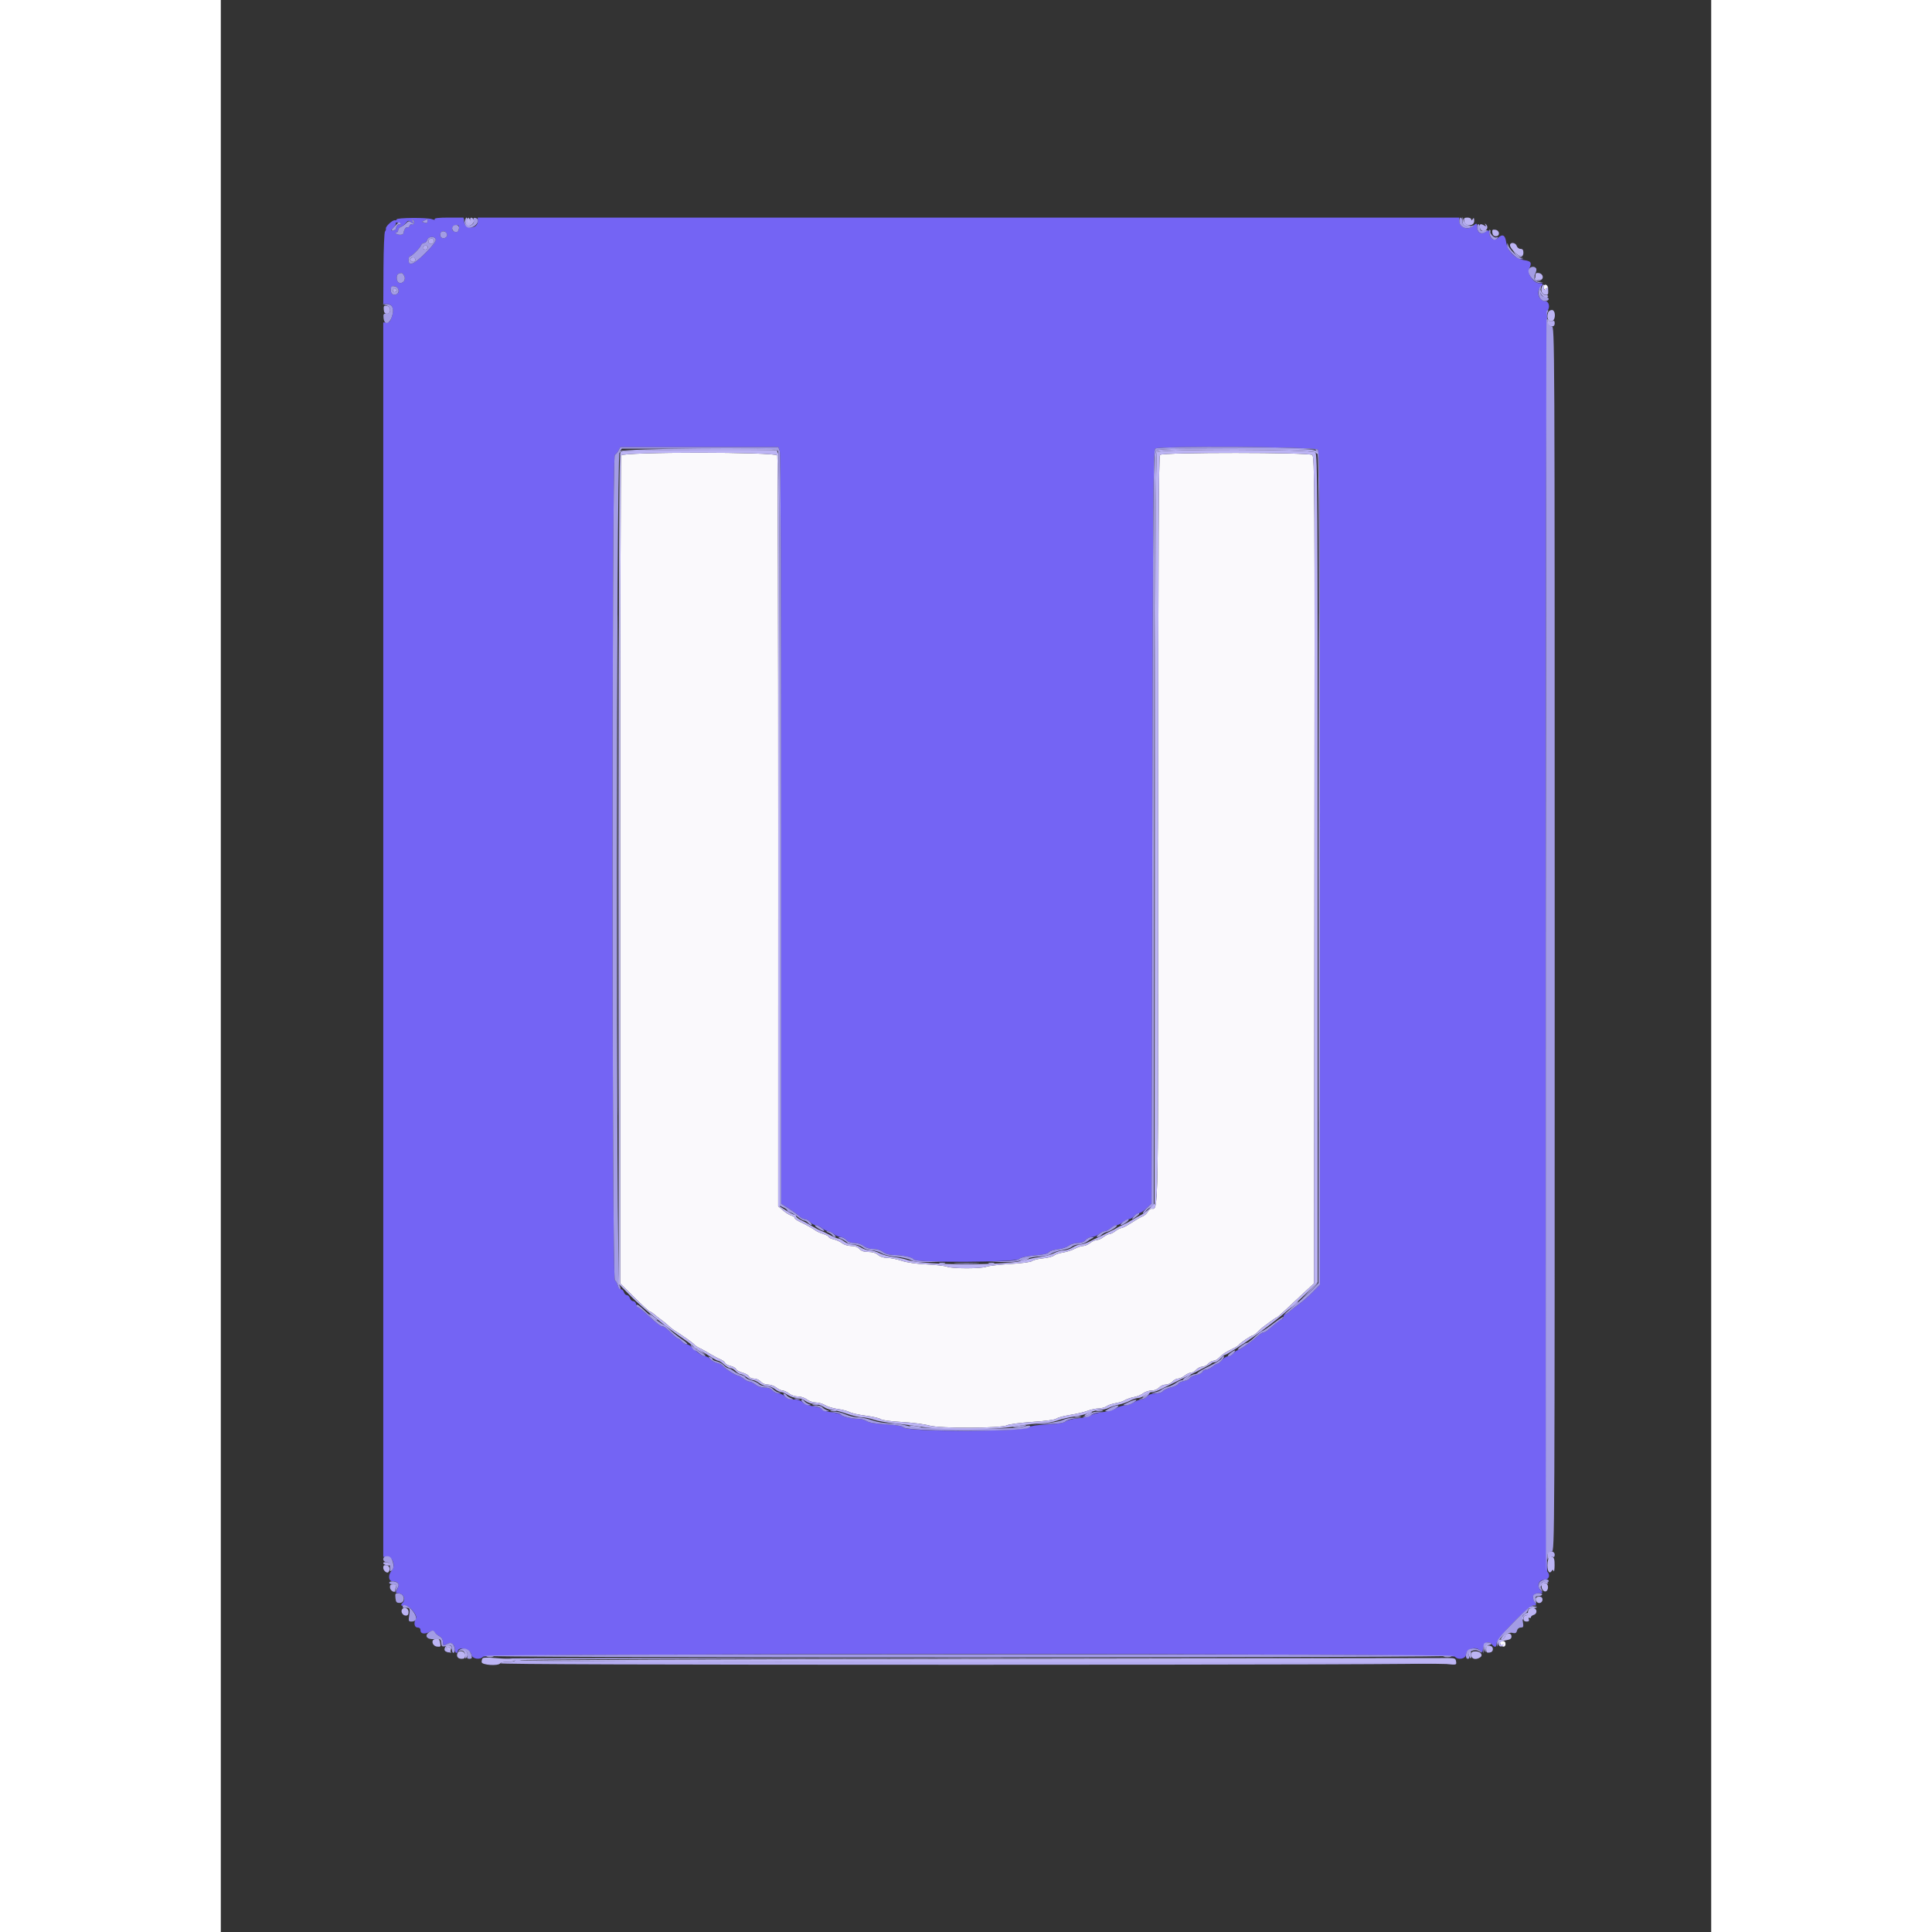 <svg id="svg" version="1.1" xmlns="http://www.w3.org/2000/svg" xmlns:xlink="http://www.w3.org/1999/xlink" width="40" height="40" viewBox="0, 0, 400,518.519"><rect x="0" y="0" width="400" height="518.519" fill="#333333" stroke="none"/><g id="svgg"><path id="path0" d="M355.050 76.719 C 354.942 76.895,355.018 77.300,355.220 77.619 C 355.495 78.053,355.589 78.068,355.594 77.676 C 355.597 77.388,355.778 77.263,355.995 77.397 C 356.222 77.537,356.289 77.377,356.153 77.021 C 355.895 76.350,355.367 76.206,355.050 76.719 M107.443 122.233 C 107.309 122.581,107.200 172.725,107.200 233.665 L 107.200 344.465 111.023 348.233 C 113.125 350.305,114.988 352.000,115.162 352.000 C 115.335 352.000,115.854 352.326,116.313 352.725 C 116.773 353.124,117.638 353.799,118.236 354.225 C 118.833 354.651,119.696 355.360,120.154 355.800 C 120.611 356.240,121.285 356.780,121.651 357.000 C 123.423 358.065,127.015 360.620,127.137 360.902 C 127.212 361.077,127.842 361.492,128.537 361.824 C 129.231 362.156,130.520 362.870,131.400 363.409 C 132.280 363.949,133.481 364.585,134.068 364.823 C 134.655 365.061,135.228 365.496,135.341 365.790 C 135.454 366.084,136.110 366.449,136.800 366.600 C 137.490 366.751,138.150 367.127,138.268 367.433 C 138.386 367.740,139.165 368.175,140.000 368.400 C 140.835 368.625,141.621 369.077,141.746 369.404 C 141.874 369.736,142.472 370.000,143.099 370.000 C 143.727 370.000,144.524 370.352,144.907 370.800 C 145.319 371.281,146.087 371.600,146.833 371.600 C 147.515 371.600,148.531 371.960,149.091 372.400 C 149.650 372.840,150.419 373.200,150.800 373.200 C 151.181 373.200,151.950 373.560,152.509 374.000 C 153.081 374.450,154.132 374.800,154.909 374.800 C 155.686 374.800,156.738 375.150,157.309 375.600 C 157.869 376.040,158.928 376.401,159.663 376.401 C 160.398 376.402,161.542 376.733,162.204 377.137 C 162.866 377.541,164.387 378.001,165.583 378.160 C 166.780 378.319,168.218 378.693,168.779 378.992 C 169.341 379.292,171.311 379.730,173.157 379.966 C 175.003 380.203,176.776 380.614,177.097 380.880 C 177.439 381.164,179.772 381.479,182.740 381.641 C 185.523 381.793,188.842 382.221,190.116 382.592 C 192.978 383.425,209.571 383.360,211.054 382.511 C 211.523 382.242,214.556 381.844,217.793 381.627 C 221.390 381.386,223.915 381.037,224.286 380.728 C 224.621 380.451,226.268 380.008,227.947 379.744 C 229.626 379.480,231.720 378.987,232.600 378.650 C 233.480 378.312,234.830 378.021,235.600 378.005 C 236.370 377.988,237.332 377.723,237.737 377.416 C 238.142 377.109,239.222 376.738,240.137 376.590 C 241.052 376.443,242.179 376.084,242.642 375.791 C 243.104 375.498,244.184 375.129,245.042 374.971 C 245.899 374.813,247.029 374.350,247.554 373.942 C 248.079 373.534,249.086 373.200,249.792 373.200 C 250.568 373.200,251.362 372.884,251.800 372.400 C 252.198 371.960,253.008 371.600,253.600 371.600 C 254.192 371.600,255.002 371.240,255.400 370.800 C 255.798 370.360,256.473 370.000,256.899 370.000 C 257.325 370.000,258.131 369.640,258.691 369.200 C 259.250 368.760,260.016 368.400,260.392 368.400 C 260.768 368.400,261.402 368.040,261.800 367.600 C 262.198 367.160,262.918 366.800,263.400 366.800 C 263.882 366.800,264.602 366.440,265.000 366.000 C 265.398 365.560,266.049 365.200,266.446 365.200 C 266.844 365.200,267.526 364.816,267.963 364.348 C 268.802 363.447,269.792 362.805,271.863 361.821 C 272.558 361.490,273.188 361.080,273.263 360.910 C 273.444 360.500,276.550 358.400,276.976 358.400 C 277.159 358.400,277.717 357.995,278.216 357.500 C 278.716 357.005,279.367 356.420,279.663 356.200 C 279.959 355.980,280.864 355.305,281.674 354.700 C 282.484 354.095,283.247 353.600,283.370 353.600 C 283.493 353.600,284.630 352.619,285.897 351.421 C 287.164 350.223,289.370 348.162,290.800 346.842 L 293.400 344.442 293.503 233.521 C 293.600 129.521,293.565 122.569,292.927 122.100 C 291.963 121.391,252.788 121.372,252.080 122.080 C 251.709 122.451,251.600 145.258,251.600 222.300 C 251.600 328.937,251.680 324.400,249.804 324.400 C 249.487 324.400,249.031 324.769,248.790 325.219 C 248.549 325.670,247.957 326.209,247.476 326.418 C 246.564 326.814,245.956 327.168,243.578 328.690 C 242.797 329.191,241.925 329.600,241.642 329.600 C 241.358 329.600,240.669 329.960,240.109 330.400 C 239.550 330.840,238.830 331.200,238.509 331.200 C 238.189 331.200,237.469 331.560,236.909 332.000 C 236.350 332.440,235.540 332.800,235.109 332.800 C 234.679 332.800,233.869 333.160,233.309 333.600 C 232.750 334.040,231.909 334.400,231.440 334.400 C 230.972 334.400,229.961 334.733,229.194 335.139 C 228.427 335.546,226.995 336.004,226.010 336.158 C 225.026 336.312,223.946 336.676,223.610 336.966 C 223.275 337.257,221.953 337.596,220.672 337.721 C 219.392 337.846,218.080 338.167,217.758 338.435 C 217.410 338.724,215.012 339.047,211.885 339.228 C 208.978 339.396,206.093 339.728,205.474 339.967 C 204.018 340.527,196.389 340.529,194.926 339.969 C 194.307 339.732,191.820 339.446,189.400 339.333 C 186.649 339.205,184.138 338.842,182.698 338.364 C 181.433 337.944,179.705 337.600,178.860 337.600 C 177.897 337.600,176.978 337.301,176.400 336.800 C 175.793 336.274,174.903 336.000,173.801 336.000 C 172.632 336.000,171.905 335.758,171.400 335.200 C 170.924 334.674,170.168 334.400,169.192 334.400 C 168.349 334.400,167.296 334.077,166.754 333.652 C 166.229 333.241,165.215 332.776,164.500 332.620 C 163.785 332.464,163.200 332.185,163.200 331.999 C 163.200 331.814,162.525 331.445,161.700 331.179 C 160.875 330.913,159.973 330.515,159.695 330.295 C 159.084 329.810,157.069 328.691,155.300 327.855 C 154.585 327.517,154.000 327.071,154.000 326.864 C 154.000 326.656,153.595 326.374,153.100 326.237 C 152.605 326.100,151.612 325.479,150.892 324.858 L 149.585 323.729 149.596 223.307 C 149.602 168.075,149.497 122.596,149.361 122.242 C 148.987 121.268,107.817 121.259,107.443 122.233 M343.300 440.900 C 343.537 442.086,344.800 442.339,344.800 441.200 C 344.800 440.667,344.533 440.400,344.000 440.400 C 343.560 440.400,343.245 440.625,343.300 440.900 " stroke="none" fill="#faf9fc" fill-rule="evenodd"></path><path id="path1" d="M47.200 58.885 C 47.200 59.078,46.974 59.183,46.698 59.120 C 46.120 58.987,44.143 60.830,44.314 61.342 C 44.377 61.530,44.265 61.890,44.067 62.142 C 43.868 62.394,43.684 66.875,43.657 72.100 L 43.609 81.600 44.613 81.600 C 46.066 81.600,46.588 82.970,45.912 85.005 C 45.498 86.249,45.185 86.593,44.491 86.568 L 43.600 86.536 43.600 252.184 L 43.600 417.832 44.698 417.816 C 46.163 417.795,46.960 420.318,45.869 421.524 C 44.831 422.670,44.982 424.400,46.120 424.400 C 47.601 424.400,48.056 425.132,47.383 426.433 C 46.824 427.515,46.839 427.551,47.903 427.674 C 49.093 427.811,49.658 429.302,48.834 430.126 C 48.148 430.812,48.324 431.104,49.309 430.915 C 50.473 430.693,52.942 433.530,52.371 434.433 C 51.700 435.493,51.937 436.800,52.800 436.800 C 53.333 436.800,53.600 437.067,53.600 437.600 C 53.600 438.514,54.741 438.674,56.095 437.949 C 56.757 437.595,57.029 437.623,57.368 438.084 C 57.606 438.406,58.205 438.885,58.700 439.149 C 59.260 439.447,59.600 440.000,59.600 440.614 C 59.600 441.723,59.721 441.777,60.852 441.172 C 61.877 440.623,62.800 441.323,62.800 442.649 C 62.800 443.172,62.980 443.600,63.200 443.600 C 63.420 443.600,63.600 443.423,63.600 443.208 C 63.600 441.753,67.058 442.592,67.272 444.099 C 67.432 445.224,69.583 445.585,70.383 444.620 C 71.171 443.671,330.429 443.671,331.217 444.620 C 332.039 445.611,334.122 445.222,334.205 444.063 C 334.323 442.411,336.949 441.730,338.051 443.065 C 338.543 443.660,338.621 443.587,338.800 442.365 C 339.025 440.827,340.291 440.304,341.184 441.381 C 341.931 442.280,342.400 442.141,342.400 441.019 C 342.400 439.737,351.129 430.800,352.382 430.800 C 353.169 430.800,353.182 430.744,352.600 429.856 C 351.743 428.548,352.208 427.600,353.705 427.600 C 354.890 427.600,354.904 427.578,354.215 426.816 C 353.113 425.599,353.677 424.000,355.208 424.000 C 356.460 424.000,356.921 422.681,355.993 421.753 C 355.429 421.189,355.432 84.008,355.996 83.444 C 356.863 82.577,356.471 80.800,355.414 80.800 C 353.781 80.800,352.967 78.291,354.200 77.057 C 355.030 76.227,354.954 76.000,353.847 76.000 C 352.358 76.000,350.565 73.435,351.152 72.145 C 351.916 70.469,351.708 70.107,349.818 69.824 C 347.368 69.456,345.344 67.432,344.976 64.982 C 344.683 63.025,344.014 62.701,342.708 63.883 C 341.742 64.757,340.653 64.164,340.474 62.667 C 340.352 61.648,340.318 61.635,339.372 62.255 C 338.184 63.034,337.200 62.443,337.200 60.951 C 337.200 59.846,336.973 59.770,336.143 60.600 C 334.813 61.930,332.400 61.104,332.400 59.320 L 332.400 58.400 200.668 58.400 L 68.936 58.400 68.968 59.276 C 69.050 61.534,65.542 61.708,65.273 59.460 L 65.147 58.400 61.150 58.400 C 58.595 58.400,57.242 58.544,57.399 58.799 C 57.562 59.062,57.302 59.067,56.634 58.813 C 55.388 58.339,47.200 58.402,47.200 58.885 M51.818 59.972 C 51.667 60.214,51.396 60.321,51.214 60.209 C 51.033 60.096,50.776 60.285,50.645 60.628 C 50.513 60.970,50.243 61.150,50.045 61.028 C 49.710 60.821,49.114 61.726,49.035 62.562 C 48.987 63.063,47.824 63.187,47.154 62.763 C 46.754 62.510,46.740 62.411,47.100 62.406 C 47.375 62.403,47.600 62.124,47.600 61.787 C 47.600 61.451,47.915 61.064,48.300 60.929 C 48.685 60.794,49.298 60.314,49.662 59.862 C 50.251 59.131,50.404 59.104,51.037 59.620 C 51.684 60.146,51.722 60.126,51.451 59.400 C 51.223 58.790,51.264 58.710,51.621 59.065 C 51.879 59.321,51.968 59.729,51.818 59.972 M55.467 59.417 C 55.467 59.785,55.238 59.947,54.901 59.817 C 54.589 59.698,54.214 59.587,54.067 59.572 C 53.920 59.556,54.160 59.389,54.600 59.200 C 55.040 59.011,55.415 58.844,55.433 58.828 C 55.452 58.813,55.467 59.078,55.467 59.417 M48.288 60.186 C 48.460 60.374,48.387 60.406,48.128 60.258 C 47.668 59.994,47.018 60.634,47.006 61.362 C 47.003 61.561,46.666 61.773,46.258 61.833 C 45.575 61.933,45.584 61.869,46.361 61.041 C 46.827 60.546,47.099 60.033,46.967 59.900 C 46.835 59.768,47.008 59.701,47.352 59.752 C 47.696 59.802,48.117 59.998,48.288 60.186 M63.928 61.269 C 63.781 62.266,63.245 62.542,62.442 62.034 C 61.661 61.540,62.201 60.400,63.215 60.400 C 63.850 60.400,64.024 60.612,63.928 61.269 M60.725 62.906 C 60.884 63.732,59.729 64.289,59.120 63.680 C 58.511 63.071,59.068 61.916,59.894 62.075 C 60.277 62.149,60.651 62.523,60.725 62.906 M57.686 64.300 C 57.778 64.749,56.788 66.038,54.920 67.900 C 51.826 70.983,50.400 71.582,50.400 69.800 C 50.400 69.250,50.553 68.800,50.741 68.800 C 51.231 68.800,53.423 66.638,53.722 65.859 C 53.861 65.497,54.238 65.200,54.560 65.200 C 54.883 65.200,55.260 64.840,55.400 64.400 C 55.724 63.380,57.480 63.303,57.686 64.300 M49.225 74.047 C 49.771 75.067,48.857 76.261,47.831 75.867 C 47.082 75.580,46.983 73.754,47.700 73.465 C 48.577 73.111,48.762 73.182,49.225 74.047 M47.578 77.558 C 47.878 78.120,47.831 78.442,47.397 78.803 C 46.547 79.508,45.600 78.986,45.600 77.813 C 45.600 76.572,46.957 76.398,47.578 77.558 M150.010 121.026 C 150.260 121.683,150.400 158.223,150.400 222.559 L 150.400 323.065 152.500 324.402 C 153.655 325.137,154.922 326.067,155.316 326.469 C 155.709 326.871,156.356 327.200,156.754 327.200 C 157.151 327.200,157.802 327.560,158.200 328.000 C 158.598 328.440,159.232 328.800,159.608 328.800 C 159.984 328.800,160.750 329.160,161.309 329.600 C 161.869 330.040,162.589 330.400,162.909 330.400 C 163.230 330.400,163.950 330.760,164.509 331.200 C 165.069 331.640,165.905 332.000,166.367 332.000 C 166.829 332.000,167.516 332.360,167.893 332.800 C 168.345 333.328,169.073 333.600,170.035 333.600 C 170.886 333.600,171.915 333.933,172.509 334.400 C 173.137 334.894,174.132 335.200,175.109 335.200 C 176.086 335.200,177.081 335.506,177.709 336.000 C 178.359 336.511,179.353 336.806,180.463 336.817 C 182.976 336.843,185.647 337.428,186.022 338.036 C 186.574 338.929,213.289 338.805,214.284 337.905 C 214.787 337.450,216.119 337.143,218.413 336.952 C 220.628 336.768,221.947 336.472,222.224 336.095 C 222.458 335.778,223.538 335.421,224.624 335.301 C 225.711 335.182,227.029 334.750,227.554 334.342 C 228.084 333.930,229.155 333.600,229.965 333.600 C 230.927 333.600,231.655 333.328,232.107 332.800 C 232.484 332.360,233.220 332.000,233.742 332.000 C 234.265 332.000,235.150 331.640,235.709 331.200 C 236.269 330.760,236.989 330.400,237.309 330.400 C 237.630 330.400,238.350 330.040,238.909 329.600 C 239.469 329.160,240.189 328.800,240.509 328.800 C 240.830 328.800,241.550 328.440,242.109 328.000 C 242.669 327.560,243.415 327.200,243.767 327.200 C 244.119 327.200,244.716 326.840,245.093 326.400 C 245.470 325.960,246.071 325.600,246.430 325.600 C 246.788 325.600,247.693 325.015,248.441 324.301 L 249.800 323.002 250.000 221.886 C 250.177 132.587,250.270 120.726,250.800 120.392 C 251.993 119.637,293.816 119.896,294.451 120.661 C 294.913 121.219,295.000 138.940,295.000 233.046 L 295.000 344.769 293.064 346.735 C 291.999 347.816,290.409 349.218,289.530 349.851 C 288.652 350.483,287.472 351.405,286.908 351.900 C 286.344 352.395,285.729 352.800,285.542 352.800 C 285.354 352.800,285.200 353.070,285.200 353.400 C 285.200 353.730,285.035 354.000,284.834 354.000 C 284.488 354.000,283.698 354.615,281.366 356.700 C 280.812 357.195,280.117 357.600,279.822 357.600 C 279.526 357.600,278.706 358.140,277.999 358.801 C 276.559 360.147,273.330 362.400,272.842 362.400 C 272.667 362.400,272.198 362.760,271.800 363.200 C 271.402 363.640,270.743 364.000,270.335 364.000 C 269.928 364.000,269.203 364.450,268.725 365.000 C 268.247 365.550,267.692 366.000,267.491 366.000 C 267.290 366.000,266.669 366.360,266.109 366.800 C 265.550 367.240,264.776 367.600,264.389 367.600 C 264.002 367.600,263.586 367.860,263.464 368.178 C 263.342 368.496,262.588 368.879,261.789 369.028 C 260.990 369.178,260.243 369.543,260.129 369.840 C 260.016 370.136,259.296 370.496,258.529 370.640 C 257.763 370.783,257.048 371.130,256.941 371.410 C 256.833 371.690,255.973 372.113,255.029 372.351 C 254.084 372.589,253.085 373.057,252.807 373.392 C 252.521 373.737,251.658 374.000,250.813 374.000 C 249.832 374.000,249.077 374.273,248.600 374.800 C 248.202 375.240,247.499 375.601,247.038 375.603 C 246.577 375.604,245.660 375.963,245.000 376.400 C 244.340 376.837,243.281 377.196,242.647 377.197 C 242.013 377.199,240.933 377.544,240.247 377.964 C 239.561 378.384,237.920 378.855,236.600 379.012 C 235.280 379.168,233.926 379.535,233.591 379.827 C 233.256 380.120,231.726 380.482,230.191 380.632 C 228.656 380.782,227.095 381.170,226.722 381.494 C 226.256 381.899,224.695 382.153,221.731 382.304 C 219.102 382.438,217.224 382.718,216.921 383.022 C 215.664 384.279,184.733 384.362,183.297 383.112 C 182.818 382.696,181.301 382.431,178.451 382.267 C 175.748 382.111,173.975 381.814,173.365 381.414 C 172.850 381.076,171.837 380.796,171.114 380.790 C 169.378 380.778,166.745 380.154,166.441 379.683 C 166.309 379.477,165.154 379.180,163.875 379.022 C 162.554 378.860,161.463 378.510,161.349 378.211 C 161.238 377.921,160.191 377.566,159.014 377.419 C 157.672 377.251,156.621 376.865,156.179 376.376 C 155.696 375.843,154.951 375.600,153.800 375.600 C 152.632 375.600,151.905 375.358,151.400 374.800 C 151.002 374.360,150.252 374.000,149.734 374.000 C 149.216 374.000,148.484 373.640,148.107 373.200 C 147.655 372.672,146.927 372.400,145.965 372.400 C 145.114 372.400,144.085 372.067,143.491 371.600 C 142.931 371.160,142.211 370.800,141.891 370.800 C 141.570 370.800,140.850 370.440,140.291 370.000 C 139.731 369.560,139.073 369.200,138.828 369.200 C 138.260 369.200,135.097 367.160,134.698 366.535 C 134.531 366.275,133.875 365.948,133.239 365.809 C 132.603 365.669,131.766 365.205,131.379 364.777 C 130.993 364.350,130.381 364.000,130.019 364.000 C 129.308 364.000,128.006 363.125,126.598 361.700 C 126.109 361.205,125.412 360.800,125.050 360.800 C 124.688 360.800,124.084 360.440,123.707 360.000 C 123.330 359.560,122.861 359.200,122.664 359.200 C 122.467 359.200,121.608 358.480,120.754 357.600 C 119.900 356.720,118.946 356.000,118.634 356.000 C 118.044 356.000,117.196 355.344,114.115 352.500 C 113.102 351.565,112.142 350.800,111.983 350.800 C 111.824 350.800,111.599 350.440,111.484 350.000 C 111.369 349.560,111.000 349.200,110.664 349.200 C 110.329 349.200,109.940 348.840,109.800 348.400 C 109.660 347.960,109.300 347.600,109.000 347.600 C 108.700 347.600,108.340 347.240,108.200 346.800 C 108.060 346.360,107.692 346.000,107.381 346.000 C 107.070 346.000,106.704 345.557,106.568 345.016 C 106.433 344.475,106.069 343.823,105.761 343.567 C 104.934 342.881,104.915 122.608,105.742 122.120 C 106.039 121.944,106.496 121.395,106.756 120.900 L 107.228 120.000 128.424 120.000 L 149.620 120.000 150.010 121.026 " stroke="none" fill="#7464f4" fill-rule="evenodd"></path><path id="path2" d="M65.337 59.360 C 65.425 60.982,66.495 61.575,67.903 60.785 C 69.117 60.104,69.381 58.684,68.331 58.482 C 67.839 58.387,67.717 58.562,67.869 59.142 C 68.003 59.656,67.810 60.073,67.316 60.338 C 66.353 60.854,65.736 60.472,65.477 59.200 C 65.299 58.329,65.281 58.350,65.337 59.360 M332.400 59.320 C 332.400 61.011,334.466 61.842,336.000 60.768 C 336.470 60.439,336.405 60.403,335.700 60.601 C 334.275 61.002,333.200 60.474,333.200 59.373 C 333.200 58.838,333.020 58.400,332.800 58.400 C 332.580 58.400,332.400 58.814,332.400 59.320 M51.451 59.400 C 51.711 60.095,51.666 60.132,51.109 59.680 C 50.573 59.244,50.350 59.282,49.735 59.916 C 49.331 60.332,48.685 60.785,48.300 60.923 C 47.915 61.062,47.600 61.451,47.600 61.787 C 47.600 62.124,47.375 62.403,47.100 62.406 C 46.740 62.411,46.754 62.510,47.154 62.763 C 47.824 63.187,48.987 63.063,49.035 62.562 C 49.114 61.726,49.710 60.821,50.045 61.028 C 50.243 61.150,50.513 60.970,50.645 60.628 C 50.776 60.285,51.033 60.096,51.214 60.209 C 51.769 60.552,52.122 59.562,51.621 59.065 C 51.264 58.710,51.223 58.790,51.451 59.400 M54.600 59.200 C 54.160 59.389,53.920 59.556,54.067 59.572 C 54.214 59.587,54.589 59.698,54.901 59.817 C 55.238 59.947,55.467 59.785,55.467 59.417 C 55.467 59.078,55.452 58.813,55.433 58.828 C 55.415 58.844,55.040 59.011,54.600 59.200 M46.627 60.772 C 45.702 61.737,45.636 61.924,46.252 61.833 C 46.664 61.773,47.003 61.561,47.006 61.362 C 47.018 60.650,47.663 59.992,48.089 60.255 C 48.349 60.415,48.409 60.337,48.238 60.062 C 47.861 59.452,47.914 59.428,46.627 60.772 M337.200 60.927 C 337.200 62.292,338.115 62.981,339.174 62.414 C 340.270 61.827,340.216 61.670,339.000 61.902 C 338.195 62.056,338.000 61.932,338.000 61.270 C 338.000 60.818,337.820 60.336,337.600 60.200 C 337.375 60.061,337.200 60.380,337.200 60.927 M62.129 61.040 C 61.876 61.700,62.691 62.483,63.400 62.262 C 63.620 62.194,63.858 61.746,63.928 61.269 C 64.083 60.214,62.522 60.016,62.129 61.040 M340.465 62.560 C 340.634 64.011,341.753 64.825,342.489 64.032 C 342.911 63.578,342.879 63.525,342.306 63.726 C 341.704 63.938,340.407 62.540,340.766 62.067 C 340.821 61.993,340.746 61.813,340.598 61.667 C 340.450 61.520,340.390 61.922,340.465 62.560 M58.946 62.597 C 58.807 62.958,58.886 63.446,59.120 63.680 C 59.729 64.289,60.884 63.732,60.725 62.906 C 60.548 61.985,59.266 61.763,58.946 62.597 M55.400 64.400 C 55.260 64.840,54.883 65.200,54.560 65.200 C 54.238 65.200,53.861 65.497,53.722 65.859 C 53.423 66.638,51.231 68.800,50.741 68.800 C 50.553 68.800,50.400 69.250,50.400 69.800 C 50.400 71.582,51.826 70.983,54.920 67.900 C 56.788 66.038,57.778 64.749,57.686 64.300 C 57.480 63.303,55.724 63.380,55.400 64.400 M57.200 64.576 C 57.200 65.358,56.425 65.785,55.920 65.280 C 55.694 65.054,55.631 64.674,55.778 64.435 C 56.171 63.800,57.200 63.903,57.200 64.576 M345.246 65.860 C 345.185 66.990,347.810 69.615,348.940 69.554 C 349.751 69.510,349.754 69.496,349.000 69.307 C 348.002 69.058,345.749 66.784,345.488 65.762 C 345.315 65.085,345.288 65.096,345.246 65.860 M55.432 66.748 C 55.290 66.977,54.906 67.062,54.577 66.936 C 54.108 66.756,54.081 66.584,54.453 66.136 C 54.982 65.498,55.864 66.049,55.432 66.748 M51.983 70.177 C 51.739 70.421,51.420 70.380,51.103 70.063 C 50.708 69.668,50.726 69.493,51.193 69.204 C 51.895 68.770,52.565 69.595,51.983 70.177 M351.002 72.394 C 350.614 73.615,352.609 76.016,353.947 75.940 L 355.000 75.880 353.876 75.711 C 352.516 75.507,352.121 74.668,352.794 73.411 C 353.069 72.897,353.173 72.279,353.024 72.038 C 352.576 71.314,351.272 71.544,351.002 72.394 M47.700 73.465 C 46.983 73.754,47.082 75.580,47.831 75.867 C 48.857 76.261,49.771 75.067,49.225 74.047 C 48.762 73.182,48.577 73.111,47.700 73.465 M45.600 77.813 C 45.600 78.986,46.547 79.508,47.397 78.803 C 48.170 78.161,47.483 76.800,46.386 76.800 C 45.812 76.800,45.600 77.073,45.600 77.813 M353.757 77.829 C 353.376 79.348,354.175 80.800,355.391 80.800 C 356.619 80.800,356.751 79.797,355.536 79.705 C 354.442 79.623,353.932 78.855,354.204 77.700 C 354.320 77.205,354.325 76.800,354.215 76.800 C 354.105 76.800,353.899 77.263,353.757 77.829 M47.200 78.024 C 47.200 78.231,46.936 78.400,46.613 78.400 C 46.256 78.400,46.115 78.165,46.254 77.802 C 46.491 77.187,47.200 77.353,47.200 78.024 M44.400 81.958 C 45.781 82.342,45.848 84.217,44.480 84.166 C 43.686 84.137,43.576 84.302,43.680 85.366 C 43.866 87.279,45.247 87.056,45.919 85.005 C 46.613 82.886,46.067 81.584,44.509 81.640 L 43.400 81.680 44.400 81.958 M355.820 83.568 C 355.601 83.921,355.475 421.210,355.693 421.426 C 355.752 421.483,355.835 420.556,355.877 419.364 C 355.967 416.842,356.167 416.400,357.224 416.400 C 357.991 416.400,358.000 414.467,358.000 252.000 C 358.000 89.186,357.992 87.600,357.219 87.600 C 356.234 87.600,355.418 85.087,356.031 83.943 C 356.429 83.199,356.248 82.876,355.820 83.568 M106.756 120.900 C 106.496 121.395,106.039 121.944,105.742 122.120 C 104.915 122.608,104.934 342.881,105.761 343.567 C 106.069 343.823,106.433 344.475,106.568 345.016 C 106.704 345.557,106.981 346.000,107.184 346.000 C 107.387 346.000,107.294 345.505,106.979 344.900 C 106.070 343.158,106.113 122.587,107.023 121.289 L 107.645 120.400 128.409 120.400 C 148.527 120.400,149.185 120.424,149.586 121.174 C 149.868 121.701,150.000 154.039,150.000 222.782 L 150.000 323.617 151.000 324.073 C 151.550 324.323,152.000 324.667,152.000 324.837 C 152.000 325.007,152.405 325.273,152.900 325.428 C 153.395 325.583,154.309 326.135,154.931 326.655 C 155.553 327.175,156.296 327.600,156.582 327.600 C 156.868 327.600,157.326 327.870,157.600 328.200 C 157.874 328.530,158.284 328.800,158.511 328.800 C 158.738 328.800,158.598 328.440,158.200 328.000 C 157.802 327.560,157.151 327.200,156.754 327.200 C 156.356 327.200,155.709 326.871,155.316 326.469 C 154.922 326.067,153.655 325.137,152.500 324.402 L 150.400 323.065 150.400 222.559 C 150.400 158.223,150.260 121.683,150.010 121.026 L 149.620 120.000 128.424 120.000 L 107.228 120.000 106.756 120.900 M250.800 120.392 C 250.270 120.726,250.177 132.587,250.000 221.886 L 249.800 323.002 248.441 324.301 C 247.693 325.015,247.279 325.600,247.521 325.600 C 247.762 325.600,248.104 325.356,248.280 325.058 C 248.456 324.761,249.005 324.304,249.500 324.044 L 250.400 323.572 250.400 222.614 C 250.400 131.130,250.459 121.598,251.032 121.025 C 251.595 120.462,253.972 120.404,272.720 120.496 L 293.776 120.600 294.284 121.600 C 294.691 122.402,294.772 144.553,294.696 233.481 L 294.600 344.361 293.000 346.025 C 292.120 346.940,289.987 348.839,288.260 350.244 C 286.533 351.650,285.292 352.800,285.502 352.800 C 285.711 352.800,286.344 352.395,286.908 351.900 C 287.472 351.405,288.652 350.483,289.530 349.851 C 290.409 349.218,291.999 347.816,293.064 346.735 L 295.000 344.769 295.000 233.046 C 295.000 138.940,294.913 121.219,294.451 120.661 C 293.816 119.896,251.993 119.637,250.800 120.392 M245.093 326.400 C 244.716 326.840,244.513 327.200,244.641 327.200 C 244.769 327.200,245.331 326.840,245.891 326.400 C 246.496 325.924,246.679 325.600,246.343 325.600 C 246.032 325.600,245.470 325.960,245.093 326.400 M242.056 328.013 C 240.813 329.048,241.774 329.036,243.091 328.000 C 243.658 327.554,243.863 327.206,243.554 327.213 C 243.249 327.221,242.575 327.581,242.056 328.013 M160.200 329.600 C 160.860 330.037,161.580 330.390,161.800 330.384 C 162.477 330.366,160.354 328.800,159.656 328.803 C 159.229 328.804,159.419 329.083,160.200 329.600 M238.856 329.613 C 238.336 330.046,237.645 330.400,237.319 330.400 C 236.993 330.400,236.269 330.760,235.709 331.200 C 235.032 331.732,234.894 332.000,235.297 332.000 C 235.630 332.000,236.111 331.748,236.367 331.439 C 236.623 331.131,237.306 330.760,237.885 330.614 C 239.107 330.308,241.183 328.793,240.354 328.813 C 240.049 328.821,239.375 329.181,238.856 329.613 M163.059 330.797 C 163.532 330.988,164.037 331.337,164.183 331.572 C 164.328 331.807,164.662 331.994,164.924 331.987 C 165.186 331.979,164.975 331.619,164.456 331.187 C 163.936 330.754,163.216 330.411,162.856 330.425 C 162.385 330.444,162.443 330.549,163.059 330.797 M166.652 332.576 C 167.341 332.876,168.026 333.319,168.176 333.560 C 168.325 333.802,169.083 334.000,169.861 334.000 C 170.668 334.000,171.710 334.343,172.291 334.800 C 172.868 335.254,173.914 335.600,174.707 335.600 C 175.476 335.600,176.667 335.938,177.353 336.351 C 178.087 336.793,179.678 337.183,181.218 337.299 C 182.658 337.407,184.416 337.795,185.125 338.161 C 186.141 338.687,187.281 338.800,190.507 338.698 L 194.600 338.569 190.333 338.484 C 187.671 338.432,186.012 338.235,185.921 337.962 C 185.747 337.441,182.891 336.842,180.463 336.817 C 179.353 336.806,178.359 336.511,177.709 336.000 C 177.081 335.506,176.086 335.200,175.109 335.200 C 174.132 335.200,173.137 334.894,172.509 334.400 C 171.915 333.933,170.886 333.600,170.035 333.600 C 169.073 333.600,168.345 333.328,167.893 332.800 C 167.516 332.360,166.801 332.007,166.304 332.016 C 165.526 332.029,165.575 332.107,166.652 332.576 M232.107 332.800 C 231.655 333.328,230.927 333.600,229.965 333.600 C 229.155 333.600,228.084 333.930,227.554 334.342 C 227.029 334.750,225.711 335.182,224.624 335.301 C 223.538 335.421,222.458 335.778,222.224 336.095 C 221.947 336.472,220.628 336.768,218.413 336.952 C 216.361 337.122,214.772 337.463,214.382 337.817 C 213.923 338.231,212.589 338.424,209.769 338.483 L 205.800 338.566 209.469 338.698 C 212.359 338.801,213.653 338.656,215.557 338.015 C 216.887 337.567,218.840 337.200,219.898 337.200 C 221.051 337.200,222.206 336.931,222.779 336.529 C 223.306 336.161,224.629 335.718,225.719 335.546 C 226.809 335.373,228.008 334.955,228.382 334.616 C 228.757 334.277,229.610 334.000,230.278 334.000 C 230.946 334.000,231.921 333.667,232.446 333.260 C 232.971 332.853,233.670 332.417,234.000 332.291 C 234.400 332.139,234.298 332.053,233.696 332.032 C 233.199 332.014,232.484 332.360,232.107 332.800 M197.282 339.096 C 198.758 339.173,201.278 339.173,202.882 339.097 C 204.487 339.021,203.280 338.958,200.200 338.958 C 197.120 338.957,195.807 339.019,197.282 339.096 M111.600 350.351 C 111.600 350.598,111.751 350.800,111.936 350.800 C 112.121 350.800,113.102 351.565,114.115 352.500 C 117.196 355.344,118.044 356.000,118.634 356.000 C 118.946 356.000,119.900 356.720,120.754 357.600 C 121.608 358.480,122.467 359.200,122.664 359.200 C 122.861 359.200,123.330 359.560,123.707 360.000 C 124.084 360.440,124.707 360.800,125.091 360.800 C 125.496 360.800,124.935 360.224,123.756 359.431 C 122.638 358.678,121.169 357.508,120.492 356.831 C 119.815 356.154,119.167 355.600,119.051 355.600 C 118.650 355.600,115.210 353.149,114.107 352.077 C 112.333 350.353,111.600 349.848,111.600 350.351 M282.446 355.226 C 281.049 356.312,279.740 357.200,279.537 357.200 C 279.335 357.200,278.420 357.920,277.504 358.800 C 276.588 359.680,275.629 360.400,275.373 360.400 C 274.809 360.400,272.687 362.020,272.931 362.264 C 273.167 362.500,276.417 360.278,277.999 358.801 C 278.706 358.140,279.526 357.600,279.822 357.600 C 280.117 357.600,280.809 357.195,281.360 356.700 C 282.754 355.447,284.094 354.386,284.788 353.984 C 285.112 353.797,285.289 353.556,285.181 353.448 C 285.074 353.340,283.843 354.141,282.446 355.226 M126.362 361.500 C 126.618 361.995,126.974 362.400,127.153 362.400 C 127.331 362.400,127.893 362.760,128.400 363.200 C 128.907 363.640,129.610 363.994,129.961 363.988 C 130.313 363.981,129.880 363.544,129.000 363.017 C 128.120 362.490,127.062 361.731,126.648 361.329 C 125.918 360.621,125.909 360.625,126.362 361.500 M270.856 363.213 C 270.228 363.736,270.107 364.000,270.494 364.000 C 270.814 364.000,271.402 363.640,271.800 363.200 C 272.727 362.176,272.090 362.185,270.856 363.213 M131.364 364.760 C 131.759 365.197,132.603 365.669,133.239 365.809 C 133.875 365.948,134.531 366.275,134.698 366.535 C 135.097 367.160,138.260 369.200,138.828 369.200 C 139.073 369.200,139.731 369.560,140.291 370.000 C 140.850 370.440,141.570 370.800,141.891 370.800 C 142.211 370.800,142.931 371.160,143.491 371.600 C 144.085 372.067,145.114 372.400,145.965 372.400 C 146.927 372.400,147.655 372.672,148.107 373.200 C 148.484 373.640,149.199 373.975,149.696 373.946 C 150.576 373.893,150.577 373.887,149.742 373.723 C 149.270 373.631,148.567 373.205,148.180 372.778 C 147.760 372.314,146.956 372.000,146.187 372.000 C 145.478 372.000,144.698 371.759,144.454 371.465 C 144.209 371.170,143.287 370.713,142.405 370.449 C 141.522 370.184,140.800 369.815,140.800 369.627 C 140.800 369.440,140.319 369.166,139.732 369.019 C 139.144 368.871,138.220 368.402,137.678 367.975 C 137.136 367.549,136.474 367.200,136.208 367.200 C 135.942 367.200,135.407 366.850,135.021 366.423 C 134.634 365.995,133.796 365.531,133.159 365.391 C 132.521 365.251,132.000 364.990,132.000 364.811 C 132.000 364.632,131.695 364.369,131.322 364.226 C 130.715 363.993,130.719 364.048,131.364 364.760 M268.548 364.591 C 268.423 364.916,266.998 365.818,265.381 366.596 C 263.764 367.374,262.331 368.188,262.197 368.405 C 262.063 368.622,261.677 368.800,261.339 368.800 C 261.002 368.800,260.269 369.160,259.709 369.600 C 259.150 370.040,258.381 370.400,258.000 370.400 C 257.619 370.400,256.879 370.733,256.354 371.139 C 255.829 371.545,254.860 372.009,254.200 372.170 C 253.540 372.331,252.730 372.703,252.400 372.998 C 252.070 373.292,251.260 373.611,250.600 373.707 C 249.479 373.869,249.495 373.884,250.851 373.940 C 251.724 373.976,252.503 373.758,252.807 373.392 C 253.085 373.057,254.084 372.589,255.029 372.351 C 255.973 372.113,256.833 371.690,256.941 371.410 C 257.048 371.130,257.763 370.783,258.529 370.640 C 259.296 370.496,260.016 370.136,260.129 369.840 C 260.243 369.543,260.990 369.178,261.789 369.028 C 262.588 368.879,263.342 368.496,263.464 368.178 C 263.586 367.860,264.002 367.600,264.389 367.600 C 264.776 367.600,265.550 367.240,266.109 366.800 C 266.669 366.360,267.290 366.000,267.491 366.000 C 267.692 366.000,268.247 365.550,268.725 365.000 C 269.203 364.450,269.410 364.000,269.185 364.000 C 268.959 364.000,268.673 364.266,268.548 364.591 M151.400 374.800 C 151.798 375.240,152.501 375.589,152.962 375.575 C 153.798 375.549,153.798 375.548,152.941 375.203 C 152.468 375.012,151.963 374.663,151.817 374.428 C 151.672 374.193,151.356 374.000,151.114 374.000 C 150.873 374.000,151.002 374.360,151.400 374.800 M248.420 374.576 C 248.157 374.893,247.550 375.228,247.071 375.322 C 246.225 375.486,246.224 375.493,247.038 375.546 C 247.499 375.575,248.202 375.240,248.600 374.800 C 248.998 374.360,249.228 374.000,249.111 374.000 C 248.994 374.000,248.683 374.259,248.420 374.576 M156.200 376.400 C 156.598 376.840,157.301 377.189,157.762 377.175 C 158.598 377.149,158.598 377.148,157.741 376.803 C 157.268 376.612,156.763 376.263,156.617 376.028 C 156.472 375.793,156.156 375.600,155.914 375.600 C 155.673 375.600,155.802 375.960,156.200 376.400 M243.400 376.422 C 242.023 377.073,241.940 377.180,242.800 377.187 C 243.350 377.191,244.340 376.837,245.000 376.400 C 246.506 375.403,245.525 375.416,243.400 376.422 M159.800 377.495 C 160.460 377.591,161.144 377.924,161.320 378.235 C 161.496 378.546,162.036 378.789,162.520 378.775 L 163.400 378.749 162.541 378.403 C 162.068 378.212,161.563 377.863,161.417 377.628 C 161.272 377.393,160.578 377.227,159.876 377.260 L 158.600 377.320 159.800 377.495 M238.406 378.023 C 237.116 378.742,237.086 378.800,238.006 378.797 C 238.553 378.796,239.540 378.437,240.200 378.000 C 241.844 376.912,240.366 376.930,238.406 378.023 M164.797 379.097 C 165.565 379.189,166.303 379.443,166.438 379.661 C 166.740 380.149,169.341 380.778,171.114 380.790 C 171.837 380.796,172.850 381.076,173.365 381.414 C 173.975 381.814,175.748 382.111,178.451 382.267 C 181.301 382.431,182.818 382.696,183.297 383.112 C 184.595 384.242,215.005 384.309,216.822 383.186 C 217.820 382.570,216.989 382.411,215.378 382.911 C 212.642 383.759,187.176 383.586,184.427 382.700 C 183.232 382.315,181.113 382.000,179.717 382.000 C 178.205 382.000,176.260 381.677,174.904 381.200 C 173.652 380.760,171.901 380.396,171.014 380.391 C 170.126 380.386,168.615 380.026,167.656 379.591 C 166.697 379.156,165.347 378.829,164.656 378.864 L 163.400 378.928 164.797 379.097 M233.389 379.352 C 232.955 379.655,232.240 379.995,231.800 380.106 C 231.161 380.267,231.211 380.317,232.051 380.354 C 232.629 380.379,233.318 380.140,233.581 379.822 C 233.845 379.505,234.722 379.175,235.530 379.090 L 237.000 378.934 235.589 378.867 C 234.813 378.830,233.823 379.048,233.389 379.352 M226.000 381.080 C 225.230 381.436,223.070 381.860,221.200 382.021 L 217.800 382.313 221.922 382.199 C 224.941 382.115,226.226 381.920,226.723 381.470 C 227.096 381.132,228.211 380.785,229.201 380.698 L 231.000 380.540 229.200 380.486 C 228.210 380.456,226.770 380.723,226.000 381.080 M43.884 417.850 C 43.310 418.423,43.625 419.148,44.500 419.272 C 45.222 419.375,45.399 419.656,45.397 420.689 C 45.394 421.812,45.468 421.903,45.970 421.401 C 46.817 420.554,46.097 417.843,44.984 417.683 C 44.534 417.619,44.039 417.694,43.884 417.850 M353.756 425.034 C 353.575 425.753,353.709 426.270,354.195 426.734 C 354.854 427.362,354.867 427.347,354.419 426.474 C 353.836 425.338,354.545 424.240,355.672 424.535 C 356.072 424.639,356.400 424.562,356.400 424.363 C 356.400 423.410,354.011 424.017,353.756 425.034 M45.200 424.800 C 45.200 425.020,45.653 425.200,46.208 425.200 C 47.096 425.200,47.188 425.330,46.985 426.300 L 46.754 427.400 47.344 426.401 C 47.760 425.696,47.811 425.255,47.518 424.901 C 47.024 424.306,45.200 424.226,45.200 424.800 M46.872 428.871 C 46.980 429.988,47.160 430.200,48.000 430.200 C 49.586 430.200,49.468 427.854,47.872 427.671 C 46.815 427.550,46.753 427.625,46.872 428.871 M352.244 428.229 C 352.111 428.575,352.189 429.205,352.416 429.629 C 352.973 430.671,353.127 430.599,352.898 429.400 C 352.744 428.595,352.868 428.400,353.530 428.400 C 353.982 428.400,354.464 428.220,354.600 428.000 C 354.743 427.768,354.352 427.600,353.666 427.600 C 352.962 427.600,352.388 427.854,352.244 428.229 M48.800 431.218 C 48.800 431.447,49.025 431.606,49.300 431.570 C 50.712 431.387,50.851 431.586,50.579 433.400 C 50.333 435.039,50.383 435.200,51.135 435.200 C 52.684 435.200,52.833 433.994,51.491 432.324 C 50.350 430.904,48.800 430.267,48.800 431.218 M346.900 435.444 C 343.278 439.144,342.411 440.252,342.454 441.121 C 342.507 442.157,342.516 442.162,342.691 441.233 C 343.016 439.509,345.009 437.895,346.428 438.206 C 347.458 438.432,347.690 438.341,347.874 437.638 C 348.005 437.138,348.418 436.800,348.898 436.800 C 349.613 436.800,349.674 436.622,349.445 435.190 C 349.242 433.924,349.324 433.527,349.824 433.335 C 350.175 433.201,350.618 432.678,350.810 432.174 C 351.030 431.596,351.573 431.195,352.279 431.089 C 353.309 430.934,353.319 430.917,352.400 430.883 C 351.630 430.855,350.365 431.905,346.900 435.444 M56.000 437.991 C 54.532 438.918,55.203 440.035,57.154 439.914 C 58.908 439.806,59.006 439.855,59.128 440.913 C 59.247 441.949,59.351 442.008,60.628 441.768 C 61.906 441.529,62.000 441.582,62.000 442.555 C 62.000 443.130,62.180 443.600,62.400 443.600 C 63.011 443.600,62.876 441.761,62.226 441.221 C 61.807 440.874,61.434 440.861,60.852 441.172 C 59.721 441.777,59.600 441.723,59.600 440.614 C 59.600 439.998,59.262 439.451,58.700 439.156 C 58.205 438.896,57.656 438.439,57.480 438.142 C 57.105 437.506,56.815 437.476,56.000 437.991 M339.067 441.067 C 338.920 441.213,338.821 441.888,338.847 442.567 L 338.895 443.800 339.158 442.600 C 339.356 441.701,339.640 441.407,340.291 441.430 C 340.769 441.446,341.069 441.311,340.957 441.130 C 340.712 440.734,339.441 440.692,339.067 441.067 M64.000 442.832 C 63.533 443.159,63.604 443.195,64.319 442.993 C 65.479 442.666,66.497 443.465,66.182 444.456 C 66.006 445.010,66.148 445.200,66.736 445.200 C 67.351 445.200,67.478 445.001,67.311 444.300 C 66.919 442.648,65.293 441.927,64.000 442.832 M334.850 442.761 C 334.062 443.260,333.913 445.200,334.662 445.200 C 335.071 445.200,335.176 444.954,335.001 444.403 C 334.634 443.247,336.494 442.417,337.730 443.187 C 338.523 443.681,338.552 443.670,338.051 443.064 C 337.463 442.352,335.751 442.190,334.850 442.761 M70.603 444.396 C 70.442 444.656,114.885 444.791,200.799 444.790 C 286.322 444.789,331.156 444.652,330.996 444.394 C 330.659 443.849,70.940 443.851,70.603 444.396 " stroke="none" fill="#a39ce5" fill-rule="evenodd"></path><path id="path3" d="M66.191 58.881 C 65.851 59.764,66.346 60.614,66.887 60.073 C 67.148 59.812,67.142 59.426,66.868 58.939 C 66.486 58.258,66.433 58.253,66.191 58.881 M333.672 59.300 C 333.887 60.816,336.402 60.839,336.394 59.325 C 336.389 58.452,336.301 58.334,336.000 58.800 C 335.742 59.200,335.610 59.233,335.606 58.900 C 335.603 58.625,335.137 58.400,334.572 58.400 C 333.735 58.400,333.568 58.567,333.672 59.300 M341.268 62.468 C 341.356 63.089,341.667 63.400,342.200 63.400 C 343.391 63.400,343.272 61.839,342.068 61.668 C 341.292 61.558,341.158 61.692,341.268 62.468 M346.000 65.831 C 346.000 66.648,348.152 68.800,348.969 68.800 C 349.375 68.800,349.600 68.444,349.600 67.800 C 349.600 67.078,349.385 66.800,348.827 66.800 C 348.402 66.800,347.940 66.440,347.800 66.000 C 347.499 65.053,346.000 64.912,346.000 65.831 M352.800 74.172 C 352.800 75.009,352.991 75.200,353.828 75.200 C 355.196 75.200,355.081 73.468,353.700 73.272 C 352.967 73.168,352.800 73.335,352.800 74.172 M354.554 76.977 C 354.162 77.996,354.584 78.997,355.458 79.122 C 356.176 79.225,356.300 79.052,356.258 78.009 C 356.213 76.915,356.150 76.853,355.704 77.464 C 355.224 78.120,354.982 77.784,355.153 76.700 C 355.236 76.170,354.783 76.380,354.554 76.977 M356.243 83.833 C 355.693 85.265,356.300 86.567,357.332 86.171 C 358.337 85.785,358.260 83.200,357.243 83.200 C 356.826 83.200,356.376 83.485,356.243 83.833 M107.247 121.344 C 106.914 121.744,106.795 151.165,106.794 233.231 L 106.792 344.575 110.096 347.930 C 113.162 351.043,119.692 356.312,124.544 359.588 C 125.675 360.351,126.744 361.206,126.920 361.488 C 127.096 361.769,127.456 362.005,127.720 362.011 C 127.984 362.018,129.276 362.738,130.591 363.611 C 131.907 364.485,133.202 365.200,133.471 365.200 C 133.739 365.200,134.444 365.650,135.038 366.200 C 135.631 366.750,136.423 367.200,136.796 367.200 C 137.170 367.200,137.802 367.560,138.200 368.000 C 138.598 368.440,139.183 368.800,139.499 368.800 C 139.815 368.800,140.531 369.160,141.091 369.600 C 141.650 370.040,142.419 370.400,142.800 370.400 C 143.181 370.400,143.950 370.760,144.509 371.200 C 145.069 371.640,146.009 372.000,146.600 372.000 C 147.191 372.000,148.131 372.360,148.691 372.800 C 149.250 373.240,149.999 373.601,150.354 373.603 C 150.709 373.604,151.540 373.963,152.200 374.400 C 152.860 374.837,153.961 375.196,154.646 375.197 C 155.331 375.199,156.350 375.560,156.909 376.000 C 157.469 376.440,158.528 376.801,159.263 376.803 C 159.998 376.804,161.140 377.163,161.800 377.600 C 162.460 378.037,163.464 378.396,164.030 378.397 C 164.597 378.399,166.349 378.850,167.923 379.400 C 169.497 379.950,171.396 380.400,172.142 380.400 C 172.889 380.400,174.287 380.680,175.250 381.022 C 176.212 381.364,178.710 381.810,180.800 382.013 C 182.890 382.216,186.310 382.655,188.400 382.988 C 194.231 383.918,207.439 383.819,213.400 382.800 C 215.974 382.360,219.056 382.000,220.250 382.000 C 221.443 382.000,223.408 381.653,224.617 381.228 C 225.825 380.803,227.845 380.332,229.107 380.180 C 230.368 380.028,232.155 379.565,233.078 379.152 C 234.001 378.738,235.315 378.400,235.998 378.400 C 236.681 378.400,237.732 378.145,238.334 377.834 C 238.935 377.523,240.141 377.137,241.014 376.976 C 241.886 376.815,243.227 376.349,243.994 375.941 C 244.761 375.534,245.772 375.200,246.240 375.200 C 246.709 375.200,247.550 374.840,248.109 374.400 C 248.669 373.960,249.512 373.600,249.984 373.600 C 250.456 373.600,251.507 373.254,252.321 372.832 C 253.134 372.410,256.453 370.776,259.695 369.201 C 262.938 367.627,265.694 366.172,265.819 365.969 C 265.945 365.766,266.364 365.600,266.751 365.600 C 267.139 365.600,267.847 365.150,268.325 364.600 C 268.803 364.050,269.362 363.600,269.566 363.600 C 269.970 363.600,274.145 360.934,277.522 358.518 C 283.236 354.430,286.942 351.355,291.681 346.769 L 294.400 344.138 294.400 233.098 C 294.400 132.685,294.340 121.997,293.771 121.429 C 292.894 120.552,251.976 120.465,251.251 121.338 C 250.926 121.731,250.777 149.132,250.702 222.484 L 250.600 323.092 249.211 324.390 C 248.447 325.104,247.457 325.857,247.011 326.064 C 246.565 326.272,245.480 326.878,244.600 327.411 C 243.720 327.945,242.550 328.565,242.000 328.790 C 241.450 329.015,240.730 329.381,240.400 329.603 C 240.070 329.824,239.350 330.204,238.800 330.446 C 238.250 330.688,237.530 331.048,237.200 331.246 C 236.870 331.444,236.150 331.799,235.600 332.036 C 235.050 332.273,233.934 332.811,233.121 333.233 C 232.307 333.655,231.227 334.001,230.721 334.003 C 230.214 334.004,229.260 334.363,228.600 334.800 C 227.940 335.237,226.857 335.596,226.194 335.597 C 225.531 335.599,224.361 335.933,223.594 336.339 C 222.827 336.746,221.192 337.194,219.961 337.336 C 218.729 337.477,217.019 337.838,216.161 338.137 C 211.720 339.685,188.680 339.685,184.239 338.137 C 183.381 337.838,181.671 337.477,180.439 337.336 C 179.208 337.194,177.573 336.746,176.806 336.339 C 176.039 335.933,174.869 335.599,174.206 335.597 C 173.543 335.596,172.460 335.237,171.800 334.800 C 171.140 334.363,170.088 334.004,169.463 334.003 C 168.838 334.001,167.869 333.640,167.309 333.200 C 166.750 332.760,166.056 332.400,165.767 332.400 C 165.479 332.400,164.448 331.978,163.477 331.461 C 162.505 330.945,161.371 330.405,160.955 330.262 C 160.540 330.119,159.480 329.564,158.600 329.029 C 157.720 328.493,156.415 327.782,155.700 327.448 C 154.985 327.114,154.400 326.652,154.400 326.420 C 154.400 326.189,154.198 326.000,153.952 326.000 C 153.705 326.000,152.722 325.505,151.766 324.900 L 150.029 323.800 150.015 223.326 C 150.005 159.048,149.859 122.482,149.610 121.826 L 149.220 120.800 128.459 120.800 C 111.448 120.800,107.616 120.898,107.247 121.344 M149.361 122.242 C 149.497 122.596,149.602 168.075,149.596 223.307 L 149.585 323.729 150.892 324.858 C 151.612 325.479,152.605 326.100,153.100 326.237 C 153.595 326.374,154.000 326.656,154.000 326.864 C 154.000 327.071,154.585 327.517,155.300 327.855 C 157.069 328.691,159.084 329.810,159.695 330.295 C 159.973 330.515,160.875 330.913,161.700 331.179 C 162.525 331.445,163.200 331.814,163.200 331.999 C 163.200 332.185,163.785 332.464,164.500 332.620 C 165.215 332.776,166.229 333.241,166.754 333.652 C 167.296 334.077,168.349 334.400,169.192 334.400 C 170.168 334.400,170.924 334.674,171.400 335.200 C 171.905 335.758,172.632 336.000,173.801 336.000 C 174.903 336.000,175.793 336.274,176.400 336.800 C 176.978 337.301,177.897 337.600,178.860 337.600 C 179.705 337.600,181.433 337.944,182.698 338.364 C 184.138 338.842,186.649 339.205,189.400 339.333 C 191.820 339.446,194.307 339.732,194.926 339.969 C 196.389 340.529,204.018 340.527,205.474 339.967 C 206.093 339.728,208.978 339.396,211.885 339.228 C 215.012 339.047,217.410 338.724,217.758 338.435 C 218.080 338.167,219.392 337.846,220.672 337.721 C 221.953 337.596,223.275 337.257,223.610 336.966 C 223.946 336.676,225.026 336.312,226.010 336.158 C 226.995 336.004,228.427 335.546,229.194 335.139 C 229.961 334.733,230.972 334.400,231.440 334.400 C 231.909 334.400,232.750 334.040,233.309 333.600 C 233.869 333.160,234.679 332.800,235.109 332.800 C 235.540 332.800,236.350 332.440,236.909 332.000 C 237.469 331.560,238.189 331.200,238.509 331.200 C 238.830 331.200,239.550 330.840,240.109 330.400 C 240.669 329.960,241.358 329.600,241.642 329.600 C 241.925 329.600,242.797 329.191,243.578 328.690 C 245.956 327.168,246.564 326.814,247.476 326.418 C 247.957 326.209,248.549 325.670,248.790 325.219 C 249.031 324.769,249.487 324.400,249.804 324.400 C 251.680 324.400,251.600 328.937,251.600 222.300 C 251.600 145.258,251.709 122.451,252.080 122.080 C 252.788 121.372,291.963 121.391,292.927 122.100 C 293.565 122.569,293.600 129.521,293.503 233.521 L 293.400 344.442 290.800 346.842 C 289.370 348.162,287.164 350.223,285.897 351.421 C 284.630 352.619,283.493 353.600,283.370 353.600 C 283.247 353.600,282.484 354.095,281.674 354.700 C 280.864 355.305,279.959 355.980,279.663 356.200 C 279.367 356.420,278.716 357.005,278.216 357.500 C 277.717 357.995,277.159 358.400,276.976 358.400 C 276.550 358.400,273.444 360.500,273.263 360.910 C 273.188 361.080,272.558 361.490,271.863 361.821 C 269.792 362.805,268.802 363.447,267.963 364.348 C 267.526 364.816,266.844 365.200,266.446 365.200 C 266.049 365.200,265.398 365.560,265.000 366.000 C 264.602 366.440,263.882 366.800,263.400 366.800 C 262.918 366.800,262.198 367.160,261.800 367.600 C 261.402 368.040,260.768 368.400,260.392 368.400 C 260.016 368.400,259.250 368.760,258.691 369.200 C 258.131 369.640,257.325 370.000,256.899 370.000 C 256.473 370.000,255.798 370.360,255.400 370.800 C 255.002 371.240,254.192 371.600,253.600 371.600 C 253.008 371.600,252.198 371.960,251.800 372.400 C 251.362 372.884,250.568 373.200,249.792 373.200 C 249.086 373.200,248.079 373.534,247.554 373.942 C 247.029 374.350,245.899 374.813,245.042 374.971 C 244.184 375.129,243.104 375.498,242.642 375.791 C 242.179 376.084,241.052 376.443,240.137 376.590 C 239.222 376.738,238.142 377.109,237.737 377.416 C 237.332 377.723,236.370 377.988,235.600 378.005 C 234.830 378.021,233.480 378.312,232.600 378.650 C 231.720 378.987,229.626 379.480,227.947 379.744 C 226.268 380.008,224.621 380.451,224.286 380.728 C 223.915 381.037,221.390 381.386,217.793 381.627 C 214.556 381.844,211.523 382.242,211.054 382.511 C 209.571 383.360,192.978 383.425,190.116 382.592 C 188.842 382.221,185.523 381.793,182.740 381.641 C 179.772 381.479,177.439 381.164,177.097 380.880 C 176.776 380.614,175.003 380.203,173.157 379.966 C 171.311 379.730,169.341 379.292,168.779 378.992 C 168.218 378.693,166.780 378.319,165.583 378.160 C 164.387 378.001,162.866 377.541,162.204 377.137 C 161.542 376.733,160.398 376.402,159.663 376.401 C 158.928 376.401,157.869 376.040,157.309 375.600 C 156.738 375.150,155.686 374.800,154.909 374.800 C 154.132 374.800,153.081 374.450,152.509 374.000 C 151.950 373.560,151.181 373.200,150.800 373.200 C 150.419 373.200,149.650 372.840,149.091 372.400 C 148.531 371.960,147.515 371.600,146.833 371.600 C 146.087 371.600,145.319 371.281,144.907 370.800 C 144.524 370.352,143.727 370.000,143.099 370.000 C 142.472 370.000,141.874 369.736,141.746 369.404 C 141.621 369.077,140.835 368.625,140.000 368.400 C 139.165 368.175,138.386 367.740,138.268 367.433 C 138.150 367.127,137.490 366.751,136.800 366.600 C 136.110 366.449,135.454 366.084,135.341 365.790 C 135.228 365.496,134.655 365.061,134.068 364.823 C 133.481 364.585,132.280 363.949,131.400 363.409 C 130.520 362.870,129.231 362.156,128.537 361.824 C 127.842 361.492,127.212 361.077,127.137 360.902 C 127.015 360.620,123.423 358.065,121.651 357.000 C 121.285 356.780,120.611 356.240,120.154 355.800 C 119.696 355.360,118.833 354.651,118.236 354.225 C 117.638 353.799,116.773 353.124,116.313 352.725 C 115.854 352.326,115.335 352.000,115.162 352.000 C 114.988 352.000,113.125 350.305,111.023 348.233 L 107.200 344.465 107.200 233.665 C 107.200 172.725,107.309 122.581,107.443 122.233 C 107.817 121.259,148.987 121.268,149.361 122.242 M356.252 418.500 C 355.668 420.680,356.361 422.958,357.196 421.606 C 357.435 421.220,357.551 421.230,357.720 421.655 C 357.839 421.955,357.951 421.274,357.968 420.143 C 357.992 418.615,357.837 418.023,357.367 417.843 C 356.496 417.508,356.522 417.493,356.252 418.500 M43.600 420.785 C 43.600 421.523,44.586 422.355,44.979 421.949 C 45.589 421.320,45.299 420.186,44.500 420.072 C 43.812 419.974,43.600 420.142,43.600 420.785 M354.611 425.181 C 354.168 425.899,354.814 427.256,355.534 427.117 C 356.426 426.945,356.429 425.055,355.537 424.883 C 355.173 424.813,354.756 424.947,354.611 425.181 M353.007 428.789 C 352.635 429.390,353.235 430.324,353.928 430.224 C 354.938 430.079,355.023 428.587,354.024 428.512 C 353.580 428.478,353.122 428.603,353.007 428.789 M48.622 431.964 C 48.231 432.598,48.856 433.600,49.643 433.600 C 50.184 433.600,50.400 433.314,50.400 432.600 C 50.400 431.592,49.133 431.138,48.622 431.964 M351.067 431.867 C 350.920 432.013,350.800 432.463,350.800 432.867 C 350.800 433.270,350.530 433.600,350.200 433.600 C 349.867 433.600,349.600 433.956,349.600 434.400 C 349.600 434.947,349.867 435.200,350.443 435.200 C 351.040 435.200,351.216 435.019,351.047 434.579 C 350.911 434.223,350.978 434.063,351.205 434.203 C 351.422 434.337,351.600 434.269,351.600 434.051 C 351.600 433.832,351.948 433.543,352.374 433.408 C 353.447 433.068,353.292 431.600,352.182 431.600 C 351.715 431.600,351.213 431.720,351.067 431.867 M344.684 439.200 C 344.559 439.679,344.138 440.000,343.637 440.000 C 343.075 440.000,342.800 440.255,342.800 440.776 C 342.800 441.767,343.531 442.230,344.135 441.621 C 344.489 441.264,344.449 441.210,343.967 441.394 C 343.570 441.544,343.333 441.419,343.333 441.058 C 343.333 440.698,343.911 440.389,344.867 440.236 C 346.048 440.047,346.400 439.808,346.400 439.195 C 346.400 438.132,344.962 438.135,344.684 439.200 M57.477 439.904 C 56.315 440.167,56.771 441.773,58.049 441.922 C 58.980 442.030,59.075 441.929,58.901 441.016 C 58.675 439.834,58.476 439.678,57.477 439.904 M339.600 442.600 C 339.600 443.466,339.762 443.633,340.500 443.528 C 341.091 443.444,341.400 443.125,341.400 442.600 C 341.400 442.075,341.091 441.756,340.500 441.672 C 339.762 441.567,339.600 441.734,339.600 442.600 M60.748 442.537 C 60.993 442.832,61.065 443.202,60.909 443.358 C 60.752 443.514,60.923 443.528,61.287 443.388 C 62.074 443.086,61.778 442.000,60.908 442.000 C 60.446 442.000,60.408 442.128,60.748 442.537 M63.502 443.700 C 63.177 444.584,63.641 445.200,64.633 445.200 C 65.398 445.200,65.600 444.991,65.600 444.200 C 65.600 443.112,63.870 442.700,63.502 443.700 M335.600 444.200 C 335.600 445.260,336.784 445.578,337.958 444.834 C 338.884 444.248,338.149 443.200,336.813 443.200 C 335.786 443.200,335.600 443.353,335.600 444.200 M70.300 445.023 C 70.135 445.194,70.000 445.663,70.000 446.067 C 70.000 446.891,74.511 447.192,75.000 446.400 C 75.136 446.180,76.036 446.000,77.000 446.000 C 77.964 446.000,78.864 445.820,79.000 445.600 C 79.150 445.357,78.570 445.199,77.524 445.197 C 76.576 445.196,74.630 445.086,73.200 444.954 C 71.770 444.821,70.465 444.853,70.300 445.023 M203.600 445.190 C 135.510 445.306,80.070 445.536,80.400 445.701 C 80.730 445.867,136.170 446.073,203.600 446.160 C 271.030 446.246,327.430 446.442,328.932 446.594 C 331.633 446.868,331.663 446.860,331.532 445.936 C 331.414 445.099,331.189 444.999,329.400 444.990 C 328.300 444.985,271.690 445.075,203.600 445.190 " stroke="none" fill="#bcb4f4" fill-rule="evenodd"></path><path id="path4" d="M65.600 59.357 C 65.600 59.884,65.853 60.411,66.161 60.530 C 66.994 60.849,68.176 59.835,67.878 59.058 C 67.541 58.181,66.784 58.214,66.905 59.100 C 66.957 59.485,66.820 59.838,66.600 59.884 C 66.380 59.930,66.214 59.615,66.232 59.184 C 66.249 58.753,66.114 58.400,65.932 58.400 C 65.749 58.400,65.600 58.831,65.600 59.357 M333.240 59.257 C 333.200 60.325,333.845 60.837,335.133 60.760 C 335.517 60.737,335.382 60.604,334.815 60.446 C 334.240 60.285,333.715 59.760,333.554 59.185 L 333.280 58.200 333.240 59.257 M337.911 61.045 C 338.027 61.656,338.369 62.000,338.859 62.000 C 339.814 62.000,340.280 60.907,339.594 60.273 C 339.193 59.902,339.152 59.921,339.403 60.362 C 339.640 60.777,339.577 60.832,339.162 60.573 C 338.119 59.922,337.725 60.071,337.911 61.045 M55.778 64.435 C 55.631 64.674,55.694 65.054,55.920 65.280 C 56.425 65.785,57.200 65.358,57.200 64.576 C 57.200 63.903,56.171 63.800,55.778 64.435 M54.453 66.136 C 54.081 66.584,54.108 66.756,54.577 66.936 C 55.301 67.213,55.842 66.482,55.308 65.948 C 55.065 65.705,54.754 65.774,54.453 66.136 M347.297 68.000 C 347.633 68.565,348.307 69.032,348.846 69.074 C 349.595 69.132,349.628 69.103,349.000 68.938 C 348.560 68.823,347.863 68.339,347.451 67.864 L 346.702 67.000 347.297 68.000 M51.193 69.204 C 50.726 69.493,50.708 69.668,51.103 70.063 C 51.700 70.660,52.515 70.033,52.073 69.318 C 51.883 69.011,51.571 68.971,51.193 69.204 M352.534 74.400 C 352.587 75.196,352.825 75.410,353.705 75.449 C 354.667 75.491,354.683 75.475,353.830 75.325 C 353.225 75.218,352.776 74.816,352.659 74.276 C 352.501 73.546,352.480 73.566,352.534 74.400 M46.254 77.802 C 46.115 78.165,46.256 78.400,46.613 78.400 C 47.260 78.400,47.407 77.775,46.842 77.426 C 46.645 77.304,46.381 77.474,46.254 77.802 M354.031 78.000 C 353.994 79.178,355.697 80.414,356.211 79.583 C 356.341 79.372,356.071 79.200,355.611 79.200 C 355.117 79.200,354.626 78.831,354.412 78.300 C 354.210 77.797,354.042 77.665,354.031 78.000 M43.731 83.075 C 43.794 83.900,44.028 84.200,44.609 84.200 C 45.793 84.200,45.714 82.245,44.522 82.075 C 43.781 81.970,43.658 82.125,43.731 83.075 M356.006 85.867 C 355.993 86.864,356.518 87.600,357.243 87.600 C 357.746 87.600,358.000 87.317,358.000 86.757 C 358.000 86.134,357.826 85.981,357.332 86.171 C 356.964 86.312,356.518 86.197,356.338 85.914 C 356.115 85.562,356.010 85.548,356.006 85.867 M107.149 121.100 C 106.661 121.723,106.672 121.744,107.250 121.293 C 107.759 120.895,112.383 120.809,128.711 120.893 C 140.158 120.952,149.440 120.865,149.338 120.700 C 148.886 119.969,107.730 120.359,107.149 121.100 M251.029 121.029 C 250.460 121.597,250.409 131.240,250.499 222.129 L 250.598 322.600 250.700 222.240 C 250.774 148.862,250.922 121.735,251.250 121.340 C 251.976 120.465,292.893 120.550,293.771 121.429 C 294.117 121.774,294.400 121.900,294.400 121.709 C 294.400 120.461,293.389 120.400,272.549 120.400 C 254.090 120.400,251.584 120.473,251.029 121.029 M294.597 232.800 C 294.597 293.630,294.643 318.515,294.700 288.100 C 294.757 257.685,294.757 207.915,294.700 177.500 C 294.643 147.085,294.597 171.970,294.597 232.800 M106.597 232.200 C 106.597 292.040,106.643 316.460,106.700 286.468 C 106.757 256.475,106.757 207.515,106.700 177.668 C 106.643 147.820,106.597 172.360,106.597 232.200 M215.000 338.186 C 213.455 338.893,214.174 338.903,216.000 338.200 C 216.770 337.903,217.130 337.655,216.800 337.648 C 216.470 337.642,215.660 337.883,215.000 338.186 M192.900 339.076 C 193.285 339.176,193.915 339.176,194.300 339.076 C 194.685 338.975,194.370 338.893,193.600 338.893 C 192.830 338.893,192.515 338.975,192.900 339.076 M206.100 339.076 C 206.485 339.176,207.115 339.176,207.500 339.076 C 207.885 338.975,207.570 338.893,206.800 338.893 C 206.030 338.893,205.715 338.975,206.100 339.076 M198.512 339.495 C 199.564 339.577,201.184 339.576,202.112 339.492 C 203.040 339.408,202.180 339.341,200.200 339.342 C 198.220 339.343,197.460 339.412,198.512 339.495 M291.815 346.788 L 289.431 349.400 291.997 346.915 C 293.408 345.548,294.481 344.372,294.381 344.302 C 294.282 344.233,293.127 345.351,291.815 346.788 M287.600 350.449 C 286.206 351.671,286.205 351.672,287.488 350.819 C 288.196 350.348,288.882 349.791,289.012 349.581 C 289.397 348.957,289.077 349.154,287.600 350.449 M115.167 352.945 C 115.700 353.601,117.200 354.593,117.200 354.289 C 117.200 354.213,116.615 353.722,115.900 353.199 C 115.096 352.610,114.816 352.513,115.167 352.945 M127.633 362.121 C 127.725 362.188,128.340 362.558,129.000 362.945 L 130.200 363.647 129.256 362.824 C 128.736 362.371,128.121 362.000,127.889 362.000 C 127.657 362.000,127.542 362.054,127.633 362.121 M259.000 369.627 C 258.340 370.050,258.005 370.397,258.256 370.398 C 258.506 370.399,259.136 370.046,259.656 369.613 C 260.845 368.623,260.559 368.629,259.000 369.627 M248.056 374.413 C 246.816 375.446,247.375 375.435,248.691 374.400 C 249.250 373.960,249.549 373.606,249.354 373.613 C 249.159 373.621,248.575 373.981,248.056 374.413 M154.100 375.476 C 154.485 375.576,155.115 375.576,155.500 375.476 C 155.885 375.375,155.570 375.293,154.800 375.293 C 154.030 375.293,153.715 375.375,154.100 375.476 M158.900 377.076 C 159.285 377.176,159.915 377.176,160.300 377.076 C 160.685 376.975,160.370 376.893,159.600 376.893 C 158.830 376.893,158.515 376.975,158.900 377.076 M163.700 378.676 C 164.085 378.776,164.715 378.776,165.100 378.676 C 165.485 378.575,165.170 378.493,164.400 378.493 C 163.630 378.493,163.315 378.575,163.700 378.676 M235.105 378.683 C 235.602 378.779,236.322 378.775,236.705 378.675 C 237.087 378.575,236.680 378.496,235.800 378.501 C 234.920 378.505,234.607 378.587,235.105 378.683 M232.400 379.433 C 231.842 379.743,231.665 379.985,232.000 379.981 C 232.330 379.978,232.949 379.710,233.376 379.387 C 234.339 378.659,233.745 378.687,232.400 379.433 M229.300 380.276 C 229.685 380.376,230.315 380.376,230.700 380.276 C 231.085 380.175,230.770 380.093,230.000 380.093 C 229.230 380.093,228.915 380.175,229.300 380.276 M185.000 382.790 C 185.764 383.128,188.314 383.357,187.967 383.056 C 187.875 382.976,186.990 382.804,186.000 382.673 C 184.798 382.514,184.466 382.553,185.000 382.790 M213.600 382.800 C 212.243 383.086,212.237 383.095,213.400 383.107 C 214.060 383.115,215.050 382.976,215.600 382.800 C 216.912 382.380,215.596 382.380,213.600 382.800 M356.267 416.667 C 356.120 416.813,356.021 417.398,356.046 417.967 C 356.078 418.674,356.152 418.774,356.279 418.283 C 356.408 417.786,356.700 417.641,357.233 417.810 C 357.820 417.997,358.000 417.860,358.000 417.227 C 358.000 416.421,356.876 416.058,356.267 416.667 M43.600 419.526 C 43.600 419.735,44.057 419.994,44.616 420.101 C 45.257 420.223,45.577 420.130,45.485 419.848 C 45.302 419.292,43.600 419.002,43.600 419.526 M354.480 424.880 C 354.216 425.144,354.000 425.538,354.000 425.756 C 354.000 425.975,354.244 425.819,354.542 425.411 C 354.883 424.945,355.336 424.767,355.763 424.930 C 356.165 425.085,356.342 425.029,356.197 424.795 C 355.865 424.258,355.062 424.298,354.480 424.880 M45.400 426.100 C 45.463 426.959,46.800 427.687,46.800 426.862 C 46.800 426.644,46.909 426.181,47.043 425.833 C 47.223 425.362,47.035 425.200,46.310 425.200 C 45.545 425.200,45.348 425.395,45.400 426.100 M351.045 431.528 C 350.933 431.708,351.373 431.777,352.021 431.682 C 352.670 431.587,353.200 431.440,353.200 431.355 C 353.200 431.050,351.243 431.207,351.045 431.528 M349.821 433.335 C 349.419 433.629,349.190 434.124,349.313 434.435 C 349.478 434.851,349.545 434.816,349.568 434.300 C 349.586 433.915,349.870 433.600,350.200 433.600 C 350.530 433.600,350.800 433.420,350.800 433.200 C 350.800 432.680,350.698 432.694,349.821 433.335 M344.130 439.007 C 343.454 439.780,343.395 440.000,343.868 440.000 C 344.202 440.000,344.566 439.650,344.678 439.222 C 344.790 438.795,345.268 438.369,345.741 438.277 C 346.527 438.123,346.532 438.105,345.800 438.062 C 345.360 438.036,344.609 438.461,344.130 439.007 M339.354 441.777 C 339.232 442.094,339.217 442.679,339.320 443.077 C 339.446 443.563,339.522 443.449,339.554 442.729 C 339.582 442.072,339.871 441.588,340.300 441.476 C 340.956 441.304,340.955 441.290,340.287 441.246 C 339.896 441.221,339.475 441.459,339.354 441.777 M60.138 442.217 C 59.849 442.969,60.155 443.313,61.261 443.482 C 62.063 443.605,62.058 443.574,61.151 442.819 C 60.394 442.188,60.336 442.024,60.867 442.013 C 61.233 442.006,61.624 442.225,61.735 442.500 C 61.856 442.799,61.950 442.718,61.968 442.300 C 62.008 441.415,60.472 441.346,60.138 442.217 M64.900 443.076 C 65.342 443.191,65.604 443.653,65.612 444.329 C 65.623 445.270,65.675 445.312,66.044 444.679 C 66.544 443.818,65.865 442.774,64.851 442.846 C 64.302 442.886,64.309 442.921,64.900 443.076 M335.002 443.597 C 334.867 443.815,334.941 444.310,335.166 444.697 C 335.517 445.300,335.577 445.244,335.588 444.300 C 335.601 443.150,335.416 442.928,335.002 443.597 M71.505 444.683 C 72.002 444.779,72.722 444.775,73.105 444.675 C 73.487 444.575,73.080 444.496,72.200 444.501 C 71.320 444.505,71.007 444.587,71.505 444.683 M328.300 444.682 C 328.795 444.778,329.605 444.778,330.100 444.682 C 330.595 444.587,330.190 444.509,329.200 444.509 C 328.210 444.509,327.805 444.587,328.300 444.682 M76.512 445.097 C 79.488 445.251,79.893 446.000,77.000 446.000 C 76.036 446.000,75.136 446.180,75.000 446.400 C 74.835 446.666,116.894 446.798,200.876 446.794 C 282.451 446.790,326.788 446.651,326.400 446.400 C 326.016 446.152,281.634 446.010,203.124 446.006 C 121.908 446.002,80.364 445.865,80.200 445.601 C 80.036 445.335,121.454 445.167,203.677 445.100 L 327.400 444.999 200.600 444.978 C 130.860 444.966,75.020 445.020,76.512 445.097 " stroke="none" fill="#b4acf0" fill-rule="evenodd"></path></g></svg>
